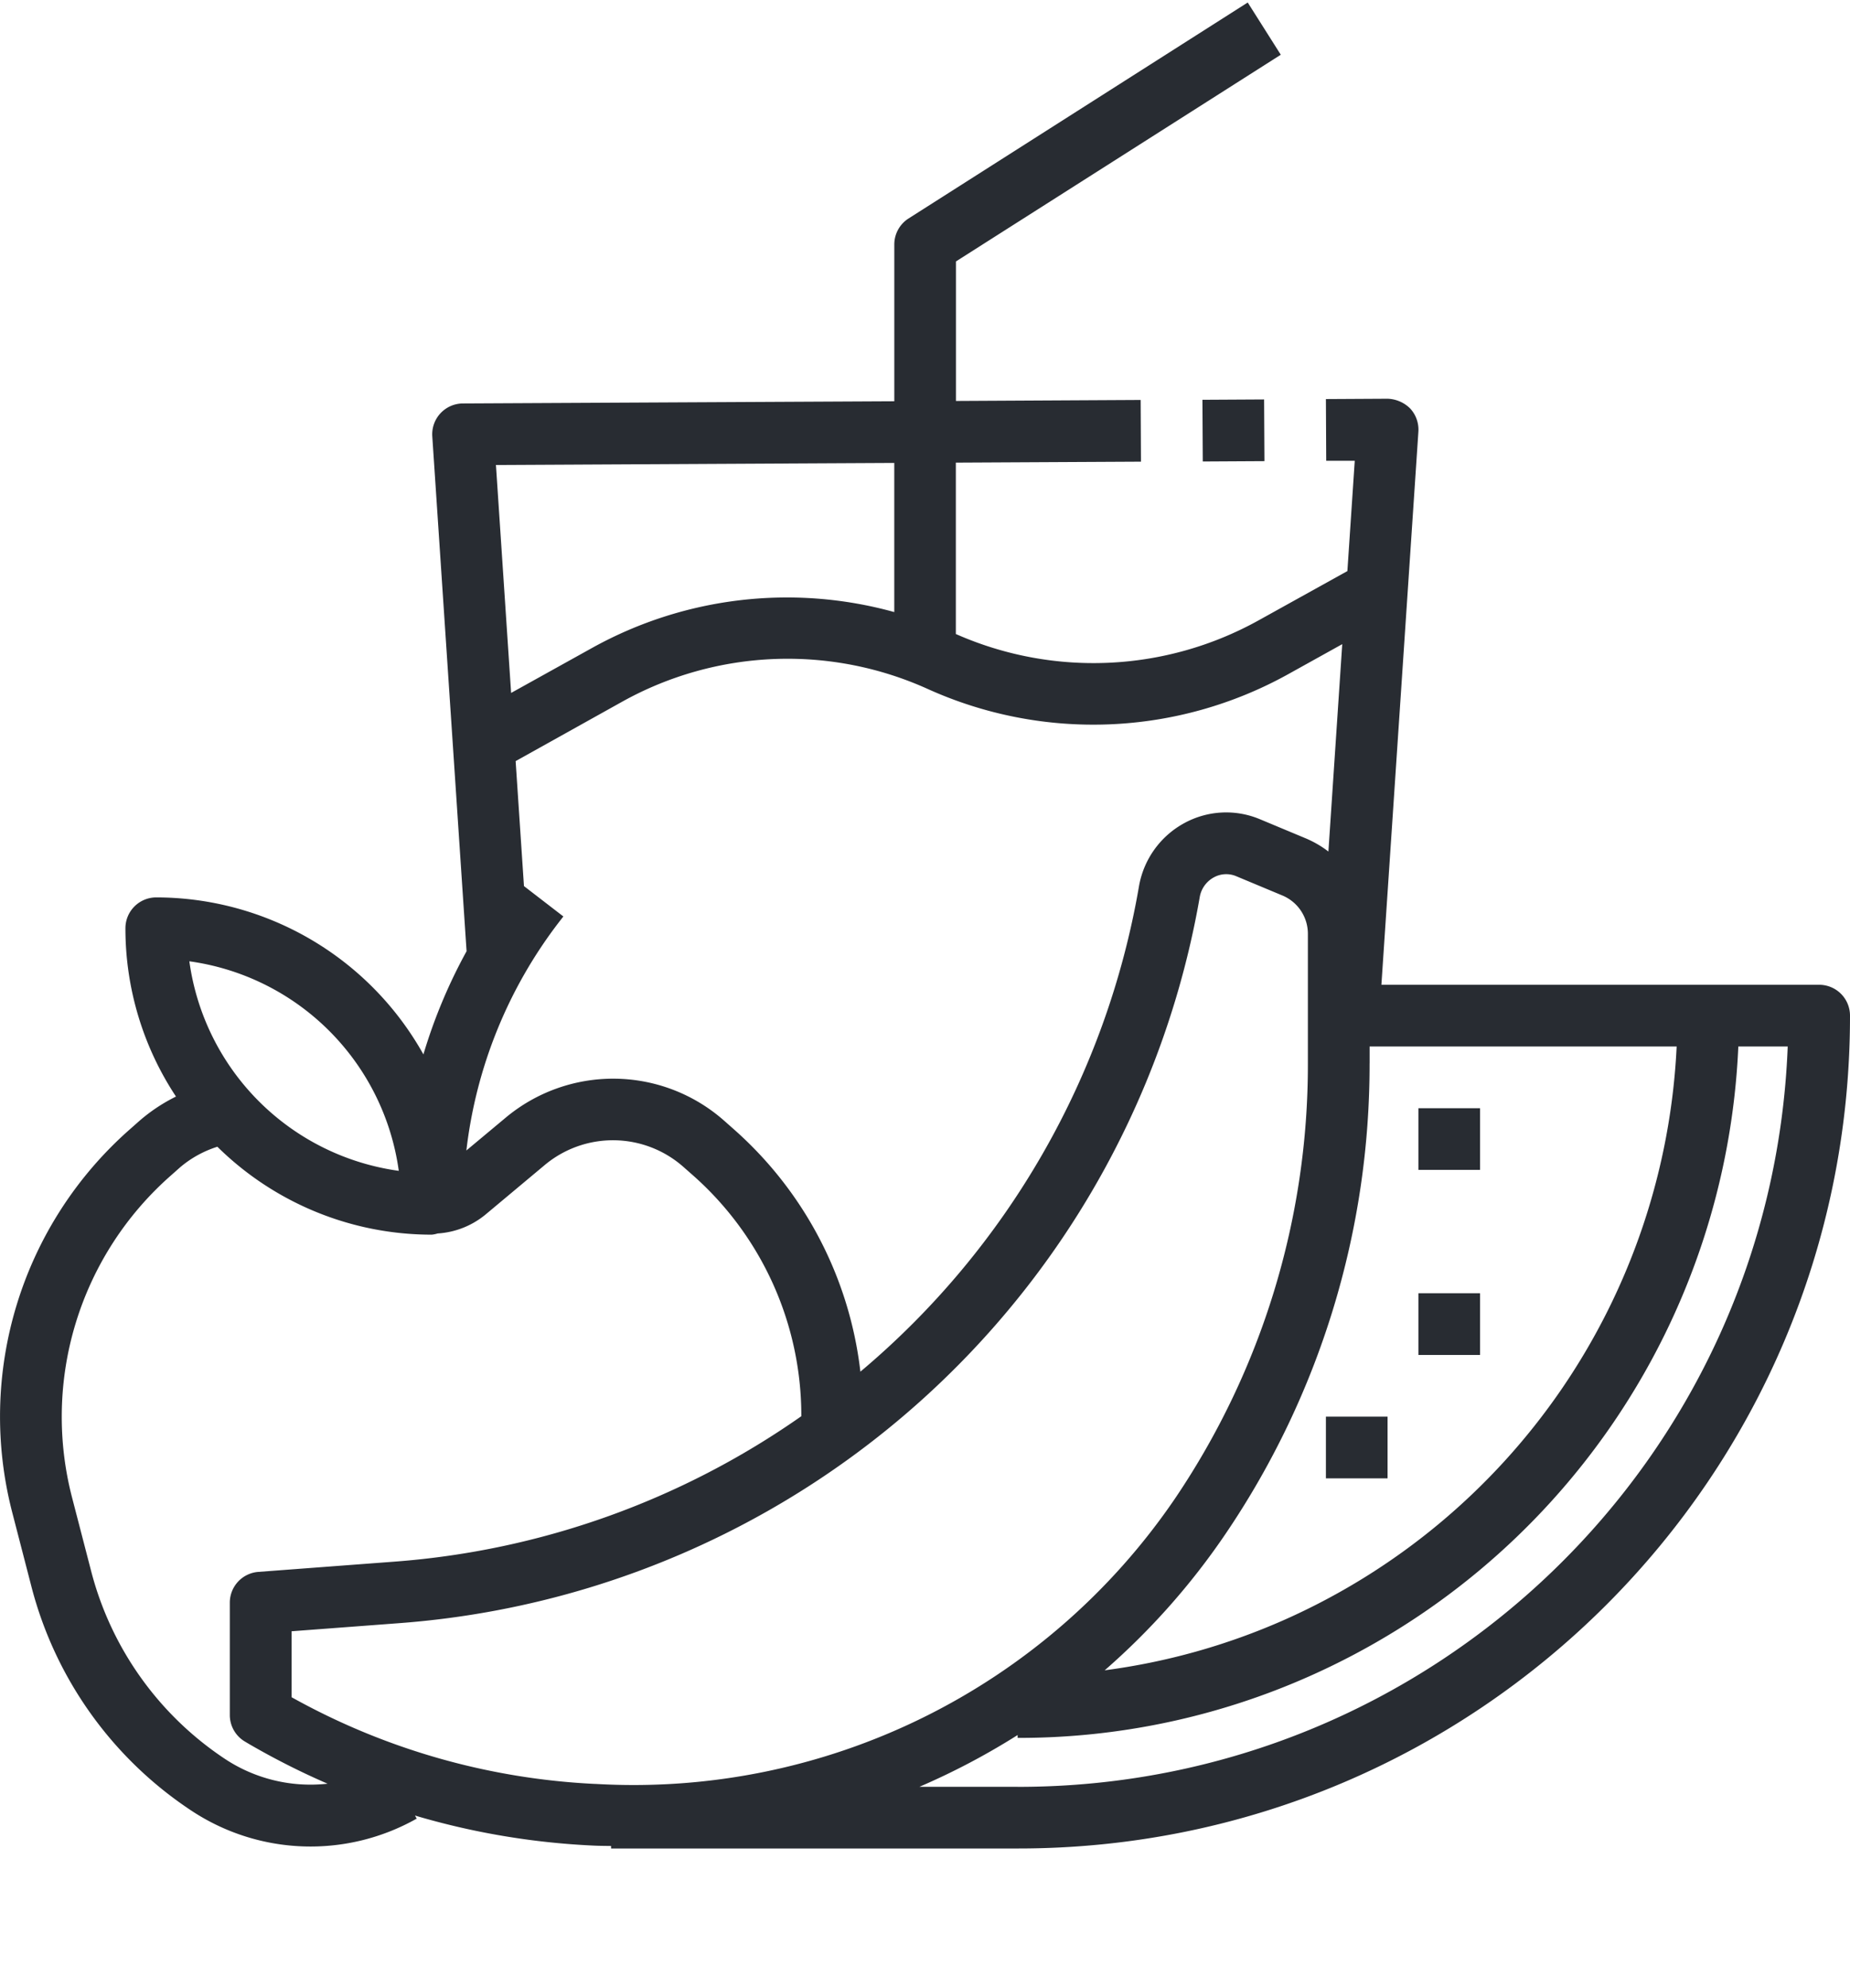 <svg width="54" height="58" fill="none" xmlns="http://www.w3.org/2000/svg"><g clip-path="url(#clip0)" fill="#282C32"><path d="M36.898 11.653l-1.8.01.01 1.8 1.8-.01-.01-1.8z"/><path d="M53.1 28.73H40.322l1.08-16.14a.909.909 0 00-.243-.676.984.984 0 00-.657-.282l-1.8.01.009 1.8h.833l-.215 3.218-2.61 1.448a9.936 9.936 0 01-8.819.388v-5l5.404-.028-.009-1.8-5.392.029v-4.07l9.482-6.03L36.42.073l-9.899 6.3a.9.9 0 00-.417.76v4.573l-12.594.064a.9.9 0 00-.892.96l1.001 15.02a15.36 15.36 0 00-1.26 3.01 8.945 8.945 0 00-7.798-4.58.9.9 0 00-.9.9 8.885 8.885 0 001.476 4.91c-.39.192-.753.434-1.08.72l-.26.23a11.159 11.159 0 00-3.43 11.22l.55 2.124a11.194 11.194 0 004.635 6.515 6.305 6.305 0 006.611.256l-.05-.09c1.684.499 3.423.792 5.178.875.18.01.36.01.546.013v.073h11.867C43.11 53.938 53.988 43.08 54 29.673v-.044a.9.9 0 00-.9-.9zm-13.122 2.29v-.49h8.962a19.303 19.303 0 01-11.46 16.73 19.09 19.09 0 01-5.235 1.468 20.65 20.65 0 003.545-4.006 24.372 24.372 0 004.187-13.702zM26.103 13.505v4.351a11.726 11.726 0 00-8.789 1.029l-2.395 1.33-.443-6.65 11.627-.06zm-9.769 13.373l.11-.142-1.15-.886-.243-3.646 3.133-1.746a9.932 9.932 0 018.893-.36 11.729 11.729 0 0010.512-.423l1.59-.883-.404 6.05c-.2-.154-.42-.282-.653-.381l-1.344-.561a2.55 2.55 0 00-2.217.117 2.604 2.604 0 00-1.317 1.85 23.749 23.749 0 01-8.13 14.149 11.142 11.142 0 00-3.701-7.078l-.26-.23a4.895 4.895 0 00-6.407-.09l-1.133.945a13.494 13.494 0 012.721-6.685zm-4.694 7.279a7.157 7.157 0 01-6.113-6.113 7.16 7.16 0 016.113 6.113zM6.55 51.302a9.401 9.401 0 01-3.89-5.47l-.551-2.123a9.369 9.369 0 012.884-9.42l.26-.231c.32-.273.692-.478 1.092-.604a8.909 8.909 0 006.26 2.565.894.894 0 00.17-.035c.512-.032 1-.225 1.396-.551l1.723-1.44a3.106 3.106 0 014.064.058l.261.23a9.353 9.353 0 013.171 7.034 23.769 23.769 0 01-11.864 4.242l-3.986.3a.9.9 0 00-.832.9v3.278a.9.9 0 00.45.777l.125.074c.737.427 1.497.812 2.279 1.15a4.525 4.525 0 01-3.012-.734zm10.825.74v.001a20.17 20.17 0 01-8.864-2.53v-1.924l3.15-.237a25.653 25.653 0 0023.357-21.174.81.81 0 01.41-.581.75.75 0 01.657-.035l1.344.561c.453.188.748.63.747 1.12v3.78a22.587 22.587 0 01-3.879 12.695 19.118 19.118 0 01-16.921 8.324zm12.329.085h-2.868a20.697 20.697 0 002.868-1.511v.084a20.88 20.88 0 008.508-1.795A21.102 21.102 0 0050.74 30.53h1.442c-.471 12.07-10.4 21.61-22.48 21.598z"/><path d="M43.202 32.33h-1.8v1.799h1.8v-1.8zm-2.7 8.998h-1.8v1.8h1.8v-1.8zm2.7-3.6h-1.8v1.8h1.8v-1.8z"/></g><defs><clipPath id="clip0"><path fill="#fff" d="M0 0h54v54H0z"/></clipPath></defs></svg>